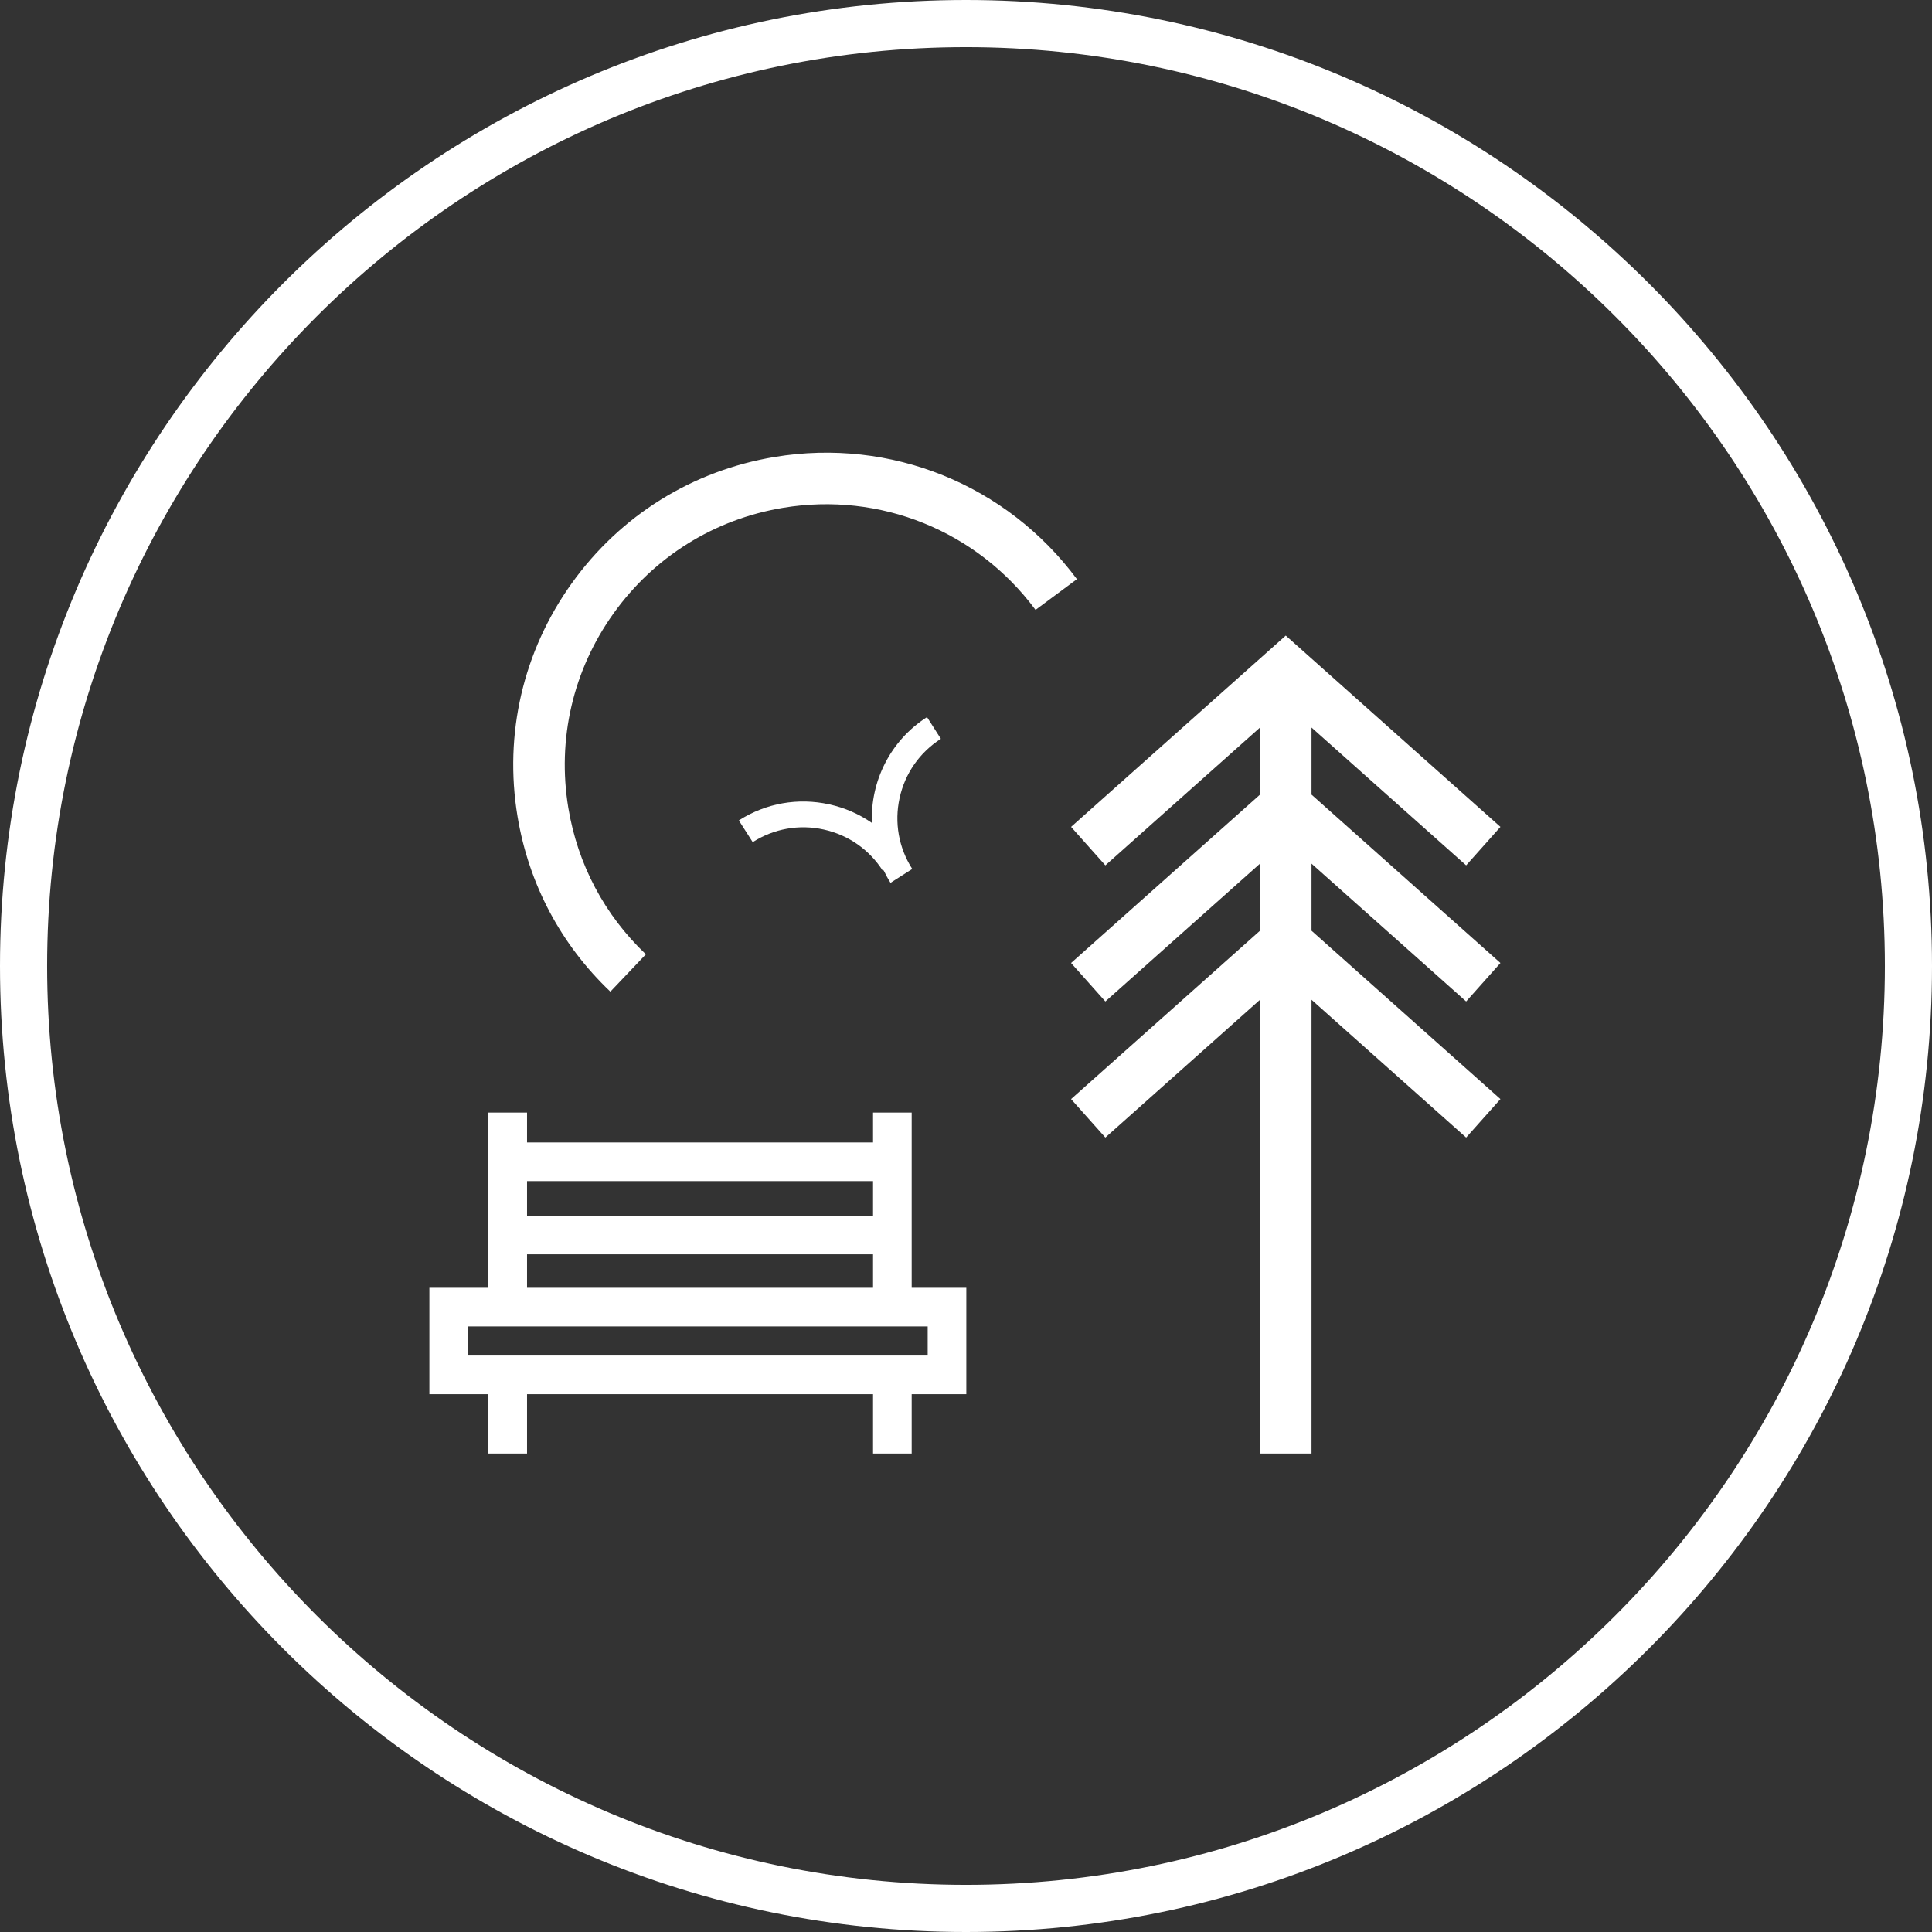 <?xml version="1.0" encoding="utf-8"?>
<!-- Generator: Adobe Illustrator 22.1.0, SVG Export Plug-In . SVG Version: 6.00 Build 0)  -->
<svg version="1.1" id="parks-icon" xmlns="http://www.w3.org/2000/svg" xmlns:xlink="http://www.w3.org/1999/xlink" x="0px" y="0px"
	 width="150px" height="150px" viewBox="0 0 150 150" enable-background="new 0 0 150 150" xml:space="preserve">
<rect x="0" y="0" width="150" height="150" fill="#333333" stroke="none"/>
<path id="circle" fill="#FFFFFF" d="M75,150c-41.355,0-75-33.645-75-75S33.645,0,75,0s75,33.645,75,75
	S116.355,150,75,150z M75,3.659C35.662,3.659,3.659,35.662,3.659,75
	S35.662,146.341,75,146.341S146.341,114.338,146.341,75S114.338,3.659,75,3.659z"/>
<g id="icon">
	<path fill="#FFFFFF" d="M70.783,86.382h-3v2.318H40.919v-2.318h-3V99.984h-4.582v8.26h4.582
		v4.608h3v-4.608h26.864v4.608h3v-4.608h4.242V99.984h-4.242V86.382z M67.783,91.7
		v2.685H40.919v-2.685H67.783z M40.919,97.385h26.864v2.6H40.919V97.385z
		 M72.025,105.244H36.337v-2.26h35.688V105.244z"/>
	<polygon fill="#FFFFFF" points="113.831,77.753 116.493,74.767 101.826,61.695 101.826,56.487 
		113.831,67.187 116.493,64.2 99.826,49.346 83.158,64.2 85.82,67.187 
		97.826,56.487 97.826,61.695 83.158,74.767 85.82,77.753 97.826,67.053 
		97.826,72.261 83.158,85.333 85.82,88.319 97.826,77.62 97.826,112.853 
		101.826,112.853 101.826,77.62 113.831,88.319 116.493,85.333 101.826,72.261 
		101.826,67.054 	"/>
	<path fill="#FFFFFF" d="M60.147,35.478c-6.394,1.06-11.992,4.546-15.763,9.817
		c-3.771,5.271-5.265,11.694-4.205,18.088c0.87,5.248,3.363,9.954,7.21,13.609
		l2.756-2.899c-3.211-3.052-5.293-6.981-6.02-11.364
		c-0.885-5.339,0.361-10.704,3.511-15.106c3.149-4.401,7.825-7.313,13.164-8.198
		c7.536-1.251,15.044,1.788,19.599,7.925l3.213-2.384
		C78.159,37.617,69.166,33.981,60.147,35.478z"/>
	<path fill="#FFFFFF" d="M57.364,63.698l1.077,1.686c1.646-1.052,3.603-1.4,5.512-0.98
		c1.908,0.42,3.539,1.558,4.59,3.204l0.061-0.039
		c0.16,0.33,0.334,0.656,0.536,0.973l1.686-1.077
		c-1.052-1.646-1.4-3.604-0.98-5.512s1.558-3.539,3.204-4.591l-1.077-1.686
		c-2.883,1.843-4.4,5.02-4.279,8.215c-0.985-0.684-2.104-1.176-3.31-1.441
		C61.952,61.915,59.46,62.357,57.364,63.698z"/>
</g>
</svg>
